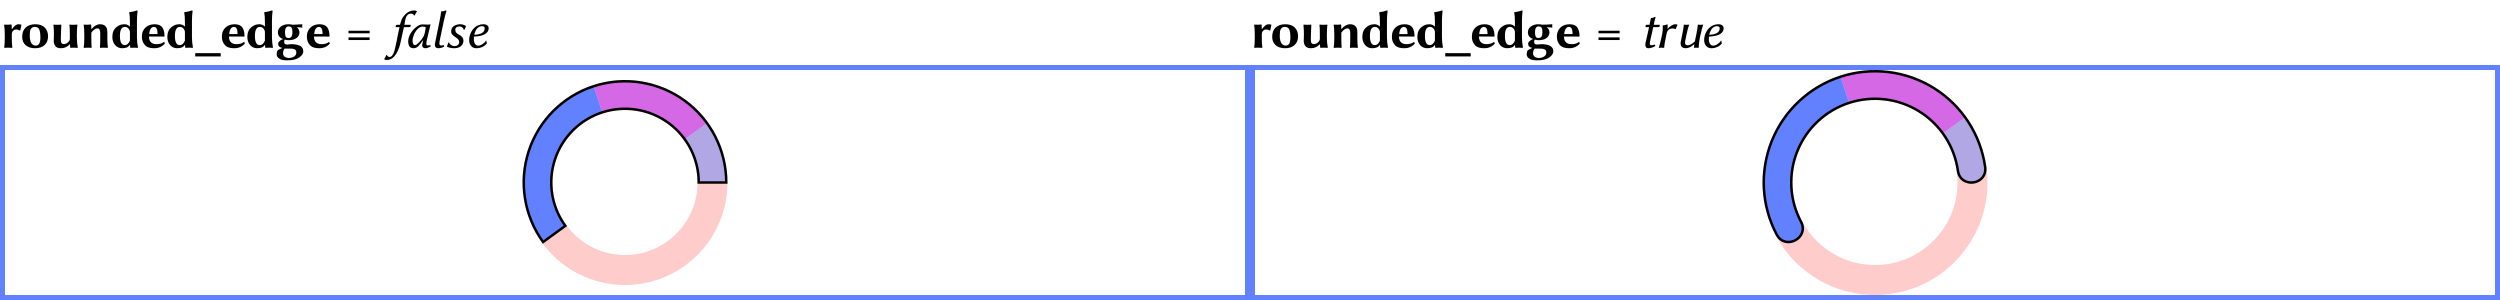 <?xml version="1.0" encoding="UTF-8"?>
<svg xmlns="http://www.w3.org/2000/svg" xmlns:xlink="http://www.w3.org/1999/xlink" width="500pt" height="60pt" viewBox="0 0 500 60" version="1.1">
<defs>
<g>
<symbol overflow="visible" id="glyph0-0">
<path style="stroke:none;" d="M 0.531 -6.438 L 0.531 -1.016 L 2.344 -3.719 Z M 0.859 -0.531 L 4.484 -0.531 L 2.672 -3.25 Z M 2.984 -3.719 L 4.797 -1.016 L 4.797 -6.438 Z M 2.672 -4.203 L 4.484 -6.906 L 0.859 -6.906 Z M 0 0 L 0 -7.453 L 5.344 -7.453 L 5.344 0 Z M 0 0 "/>
</symbol>
<symbol overflow="visible" id="glyph0-1">
<path style="stroke:none;" d="M 2.406 -3.719 C 2.57 -3.969 2.77 -4.191 3 -4.391 C 3.227 -4.586 3.457 -4.688 3.688 -4.688 C 3.883 -4.688 4.066 -4.66 4.234 -4.609 L 4.281 -4.562 L 4.062 -3.469 L 3.875 -3.453 C 3.695 -3.586 3.488 -3.648 3.25 -3.641 C 3.156 -3.641 3.051 -3.625 2.938 -3.594 C 2.82 -3.562 2.695 -3.469 2.562 -3.312 C 2.426 -3.156 2.359 -2.953 2.359 -2.703 L 2.359 -1.922 C 2.359 -1.148 2.395 -0.508 2.469 0 L 2.438 0.031 C 2.102 0.008 1.812 0 1.562 0 L 0.859 0.031 L 0.844 0 C 0.914 -0.477 0.953 -1.117 0.953 -1.922 L 0.953 -2.5 C 0.953 -3.445 0.91 -4.141 0.828 -4.578 L 0.859 -4.609 C 1.461 -4.578 1.922 -4.586 2.234 -4.641 C 2.273 -4.641 2.305 -4.602 2.328 -4.531 C 2.348 -4.414 2.359 -4.156 2.359 -3.75 Z M 2.406 -3.719 "/>
</symbol>
<symbol overflow="visible" id="glyph0-2">
<path style="stroke:none;" d="M 0.438 -2.188 C 0.438 -2.988 0.672 -3.602 1.141 -4.031 C 1.617 -4.469 2.254 -4.688 3.047 -4.688 C 3.898 -4.688 4.539 -4.461 4.969 -4.016 C 5.395 -3.578 5.609 -3 5.609 -2.281 C 5.609 -1.539 5.379 -0.957 4.922 -0.531 C 4.461 -0.102 3.828 0.109 3.016 0.109 C 2.223 0.109 1.594 -0.094 1.125 -0.5 C 0.664 -0.914 0.438 -1.477 0.438 -2.188 Z M 2.969 -4.156 C 2.676 -4.156 2.453 -4.066 2.297 -3.891 C 2.141 -3.723 2.039 -3.523 2 -3.297 C 1.969 -3.078 1.953 -2.789 1.953 -2.438 C 1.953 -1.094 2.359 -0.422 3.172 -0.422 C 3.773 -0.422 4.078 -0.945 4.078 -2 C 4.078 -2.77 4 -3.32 3.844 -3.656 C 3.688 -3.988 3.395 -4.156 2.969 -4.156 Z M 2.969 -4.156 "/>
</symbol>
<symbol overflow="visible" id="glyph0-3">
<path style="stroke:none;" d="M 3.969 -0.688 C 3.477 -0.156 2.879 0.109 2.172 0.109 C 1.68 0.109 1.32 -0.023 1.094 -0.297 C 0.863 -0.578 0.75 -0.926 0.75 -1.344 L 0.781 -2.656 C 0.789 -3.289 0.758 -3.93 0.688 -4.578 L 0.719 -4.609 C 0.969 -4.586 1.219 -4.578 1.469 -4.578 L 2.266 -4.609 L 2.266 -4.578 C 2.234 -4.203 2.207 -3.562 2.188 -2.656 L 2.172 -1.703 C 2.16 -1.297 2.207 -1.031 2.312 -0.906 C 2.414 -0.781 2.566 -0.719 2.766 -0.719 C 3.035 -0.719 3.301 -0.82 3.562 -1.031 C 3.832 -1.25 3.969 -1.504 3.969 -1.797 L 3.969 -2.656 C 3.969 -3.539 3.941 -4.18 3.891 -4.578 L 3.922 -4.609 C 4.16 -4.586 4.398 -4.578 4.641 -4.578 L 5.469 -4.609 L 5.484 -4.578 C 5.422 -4.203 5.383 -3.562 5.375 -2.656 L 5.375 -2.047 C 5.375 -1.328 5.438 -0.645 5.562 0 L 5.547 0.031 C 5.398 0.008 5.133 0 4.75 0 C 4.5 0 4.297 0.008 4.141 0.031 C 4.078 0.031 4.047 0.02 4.047 0 L 3.984 -0.688 Z M 3.969 -0.688 "/>
</symbol>
<symbol overflow="visible" id="glyph0-4">
<path style="stroke:none;" d="M 5.469 -1.922 C 5.469 -1.141 5.504 -0.5 5.578 0 L 5.562 0.031 C 5.25 0.008 4.969 0 4.719 0 C 4.719 0 4.484 0.008 4.016 0.031 L 3.984 0 C 4.023 -0.375 4.047 -1.016 4.047 -1.922 L 4.047 -2.875 C 4.047 -3.531 3.863 -3.859 3.5 -3.859 C 3.102 -3.859 2.691 -3.578 2.266 -3.016 L 2.266 -1.922 C 2.266 -1.129 2.285 -0.488 2.328 0 L 2.297 0.031 C 2.098 0.008 1.875 0 1.625 0 C 1.625 0 1.332 0.008 0.75 0.031 L 0.734 0 C 0.816 -0.488 0.859 -1.129 0.859 -1.922 L 0.859 -2.5 C 0.859 -3.445 0.816 -4.141 0.734 -4.578 L 0.75 -4.609 C 1.352 -4.578 1.816 -4.586 2.141 -4.641 C 2.18 -4.641 2.211 -4.602 2.234 -4.531 C 2.254 -4.414 2.266 -4.156 2.266 -3.75 L 2.297 -3.719 C 2.547 -4.031 2.816 -4.27 3.109 -4.438 C 3.41 -4.602 3.703 -4.688 3.984 -4.688 C 4.473 -4.688 4.844 -4.555 5.094 -4.297 C 5.344 -4.047 5.469 -3.648 5.469 -3.109 Z M 5.469 -1.922 "/>
</symbol>
<symbol overflow="visible" id="glyph0-5">
<path style="stroke:none;" d="M 3.984 -1.422 L 3.984 -3.234 C 3.922 -3.516 3.797 -3.738 3.609 -3.906 C 3.43 -4.07 3.219 -4.156 2.969 -4.156 C 2.312 -4.156 1.984 -3.555 1.984 -2.359 C 1.984 -1.129 2.301 -0.516 2.938 -0.516 C 3.395 -0.516 3.742 -0.816 3.984 -1.422 Z M 3.984 -0.578 C 3.711 -0.117 3.203 0.109 2.453 0.109 C 1.859 0.109 1.379 -0.102 1.016 -0.531 C 0.648 -0.957 0.469 -1.504 0.469 -2.172 C 0.469 -3.066 0.773 -3.738 1.391 -4.188 C 1.641 -4.375 1.879 -4.504 2.109 -4.578 C 2.336 -4.648 2.625 -4.688 2.969 -4.688 C 3.133 -4.688 3.316 -4.641 3.516 -4.547 C 3.723 -4.453 3.879 -4.336 3.984 -4.203 L 3.984 -5.062 C 3.984 -5.926 3.938 -6.594 3.844 -7.062 L 3.875 -7.094 C 4.07 -7.113 4.336 -7.16 4.672 -7.234 C 5.004 -7.316 5.25 -7.391 5.406 -7.453 C 5.477 -7.453 5.516 -7.414 5.516 -7.344 C 5.43 -6.656 5.391 -5.988 5.391 -5.344 L 5.391 -2.047 C 5.391 -1.41 5.457 -0.727 5.594 0 L 5.578 0.031 C 5.43 0.008 5.18 0 4.828 0 C 4.535 0 4.312 0.008 4.156 0.031 C 4.094 0.031 4.055 0.02 4.047 0 L 4 -0.578 Z M 3.984 -0.578 "/>
</symbol>
<symbol overflow="visible" id="glyph0-6">
<path style="stroke:none;" d="M 1.844 -2.719 L 3.516 -2.719 C 3.516 -3.664 3.281 -4.145 2.812 -4.156 C 2.539 -4.156 2.328 -4.047 2.172 -3.828 C 1.984 -3.578 1.875 -3.207 1.844 -2.719 Z M 4.781 -1.141 C 4.832 -1.141 4.875 -1.102 4.906 -1.031 C 4.938 -0.957 4.953 -0.883 4.953 -0.812 C 4.422 -0.195 3.719 0.109 2.844 0.109 C 2 0.109 1.398 -0.078 1.047 -0.453 C 0.598 -0.91 0.375 -1.492 0.375 -2.203 C 0.375 -3.023 0.664 -3.676 1.25 -4.156 C 1.445 -4.32 1.691 -4.453 1.984 -4.547 C 2.285 -4.641 2.586 -4.688 2.891 -4.688 C 3.648 -4.688 4.176 -4.473 4.469 -4.047 C 4.758 -3.617 4.906 -3.031 4.906 -2.281 L 4.844 -2.219 C 4.227 -2.227 3.566 -2.234 2.859 -2.234 L 1.797 -2.234 C 1.797 -1.742 1.914 -1.375 2.156 -1.125 C 2.406 -0.844 2.789 -0.703 3.312 -0.703 C 3.926 -0.703 4.414 -0.848 4.781 -1.141 Z M 4.781 -1.141 "/>
</symbol>
<symbol overflow="visible" id="glyph0-7">
<path style="stroke:none;" d="M 5.141 1.094 L 5.141 1.75 L 0.047 1.75 L 0.047 1.094 Z M 5.141 1.094 "/>
</symbol>
<symbol overflow="visible" id="glyph0-8">
<path style="stroke:none;" d="M 4.891 -3.078 C 4.891 -2.598 4.691 -2.211 4.297 -1.922 C 3.898 -1.641 3.383 -1.5 2.75 -1.5 C 2.395 -1.5 2.129 -1.539 1.953 -1.625 C 1.867 -1.5 1.828 -1.336 1.828 -1.141 C 1.828 -0.797 2.031 -0.625 2.438 -0.625 C 2.457 -0.625 2.484 -0.625 2.516 -0.625 C 2.547 -0.633 2.586 -0.645 2.641 -0.656 C 2.91 -0.688 3.133 -0.703 3.312 -0.703 C 3.602 -0.703 3.867 -0.68 4.109 -0.641 C 4.348 -0.609 4.594 -0.547 4.844 -0.453 C 5.094 -0.359 5.289 -0.207 5.438 0 C 5.582 0.195 5.656 0.438 5.656 0.719 C 5.656 1 5.551 1.266 5.344 1.516 C 5.133 1.766 4.867 1.973 4.547 2.141 C 4.004 2.41 3.289 2.539 2.406 2.531 C 2.051 2.531 1.727 2.5 1.438 2.438 C 1.145 2.375 0.891 2.242 0.672 2.047 C 0.453 1.859 0.344 1.617 0.344 1.328 C 0.344 0.973 0.422 0.691 0.578 0.484 C 0.66 0.441 0.812 0.367 1.031 0.266 C 1.25 0.172 1.395 0.098 1.469 0.047 C 0.906 -0.047 0.625 -0.328 0.625 -0.797 C 0.625 -0.961 0.719 -1.133 0.906 -1.312 C 1.094 -1.488 1.312 -1.617 1.562 -1.703 L 1.578 -1.766 C 1.398 -1.816 1.258 -1.879 1.156 -1.953 C 0.77 -2.223 0.578 -2.586 0.578 -3.047 C 0.578 -3.535 0.773 -3.93 1.172 -4.234 C 1.578 -4.535 2.078 -4.688 2.672 -4.688 C 2.992 -4.688 3.254 -4.656 3.453 -4.594 C 3.648 -4.602 3.977 -4.613 4.438 -4.625 C 4.906 -4.645 5.238 -4.664 5.438 -4.688 L 5.469 -4.656 C 5.445 -4.551 5.438 -4.445 5.438 -4.344 C 5.438 -4.25 5.445 -4.148 5.469 -4.047 L 5.438 -4.016 C 5.344 -4.023 5.164 -4.039 4.906 -4.062 C 4.656 -4.094 4.469 -4.109 4.344 -4.109 C 4.508 -4.004 4.641 -3.852 4.734 -3.656 C 4.836 -3.457 4.891 -3.266 4.891 -3.078 Z M 3.484 -3.078 C 3.484 -3.504 3.43 -3.805 3.328 -3.984 C 3.223 -4.16 3.02 -4.25 2.719 -4.25 C 2.238 -4.25 2 -3.863 2 -3.094 C 2 -2.676 2.047 -2.379 2.141 -2.203 C 2.242 -2.023 2.445 -1.938 2.75 -1.938 C 3.238 -1.938 3.484 -2.316 3.484 -3.078 Z M 1.953 0.172 C 1.723 0.41 1.609 0.723 1.609 1.109 C 1.609 1.43 1.727 1.672 1.969 1.828 C 2.219 1.984 2.461 2.062 2.703 2.062 C 3.16 2.062 3.535 1.961 3.828 1.766 C 4.117 1.566 4.266 1.301 4.266 0.969 C 4.266 0.789 4.227 0.645 4.156 0.531 C 4.082 0.426 3.973 0.348 3.828 0.297 C 3.68 0.242 3.539 0.211 3.406 0.203 C 3.281 0.191 3.125 0.188 2.938 0.188 C 2.906 0.188 2.801 0.188 2.625 0.188 C 2.457 0.188 2.316 0.188 2.203 0.188 C 2.148 0.188 2.066 0.18 1.953 0.172 Z M 1.953 0.172 "/>
</symbol>
<symbol overflow="visible" id="glyph1-0">
<path style="stroke:none;" d="M 0.531 -6.438 L 0.531 -1.016 L 2.344 -3.719 Z M 0.859 -0.531 L 4.484 -0.531 L 2.672 -3.25 Z M 2.984 -3.719 L 4.797 -1.016 L 4.797 -6.438 Z M 2.672 -4.203 L 4.484 -6.906 L 0.859 -6.906 Z M 0 0 L 0 -7.453 L 5.344 -7.453 L 5.344 0 Z M 0 0 "/>
</symbol>
<symbol overflow="visible" id="glyph1-1">
<path style="stroke:none;" d=""/>
</symbol>
<symbol overflow="visible" id="glyph1-2">
<path style="stroke:none;" d="M 4.922 -3.391 L 4.922 -2.875 L 0.703 -2.875 L 0.703 -3.391 Z M 4.922 -2.062 L 4.922 -1.531 L 0.703 -1.531 L 0.703 -2.062 Z M 4.922 -2.062 "/>
</symbol>
<symbol overflow="visible" id="glyph2-0">
<path style="stroke:none;" d="M 1.906 -6.438 L 0.75 -1.016 L 3.141 -3.719 Z M 0.969 -0.531 L 4.594 -0.531 L 3.359 -3.25 Z M 3.781 -3.719 L 5.016 -1.016 L 6.172 -6.438 Z M 3.562 -4.203 L 5.953 -6.906 L 2.312 -6.906 Z M 0 0 L 1.578 -7.453 L 6.922 -7.453 L 5.344 0 Z M 0 0 "/>
</symbol>
<symbol overflow="visible" id="glyph2-1">
<path style="stroke:none;" d="M 1.562 -2.516 L 1.906 -4.109 L 1.156 -4.109 C 1.125 -4.109 1.113 -4.129 1.125 -4.172 L 1.156 -4.359 C 1.188 -4.504 1.285 -4.578 1.453 -4.578 L 2 -4.578 L 2.125 -5 C 2.219 -5.383 2.328 -5.68 2.453 -5.891 C 2.586 -6.109 2.785 -6.359 3.047 -6.641 C 3.555 -7.18 4.164 -7.453 4.875 -7.453 C 4.969 -7.453 5.066 -7.43 5.172 -7.391 C 5.273 -7.359 5.348 -7.328 5.391 -7.297 L 5.406 -7.266 C 5.27 -7.109 5.113 -6.836 4.938 -6.453 L 4.812 -6.438 C 4.781 -6.539 4.707 -6.629 4.594 -6.703 C 4.477 -6.773 4.344 -6.812 4.188 -6.812 C 3.895 -6.812 3.656 -6.707 3.469 -6.5 C 3.281 -6.289 3.156 -6.031 3.094 -5.719 C 3.07 -5.656 3.039 -5.508 3 -5.281 C 2.969 -5.062 2.941 -4.883 2.922 -4.75 L 2.875 -4.578 L 4.078 -4.578 C 4.109 -4.578 4.129 -4.57 4.141 -4.562 C 4.148 -4.551 4.148 -4.535 4.141 -4.516 L 4.094 -4.25 C 4.082 -4.195 4.047 -4.16 3.984 -4.141 C 3.93 -4.117 3.875 -4.109 3.812 -4.109 L 2.781 -4.109 L 2.031 -0.719 C 1.926 -0.25 1.77 0.195 1.562 0.625 C 1.363 1.051 1.156 1.395 0.938 1.656 C 0.469 2.195 -0.066 2.469 -0.672 2.469 C -0.754 2.469 -0.848 2.445 -0.953 2.406 C -1.055 2.375 -1.129 2.344 -1.172 2.312 L -1.172 2.281 C -1.023 2.082 -0.879 1.812 -0.734 1.469 L -0.625 1.453 C -0.594 1.566 -0.523 1.66 -0.422 1.734 C -0.328 1.816 -0.219 1.859 -0.094 1.859 C 0.113 1.859 0.289 1.758 0.438 1.562 C 0.594 1.363 0.734 1.082 0.859 0.719 C 0.91 0.551 0.973 0.301 1.047 -0.031 C 1.129 -0.363 1.223 -0.789 1.328 -1.312 C 1.43 -1.844 1.508 -2.242 1.562 -2.516 Z M 1.562 -2.516 "/>
</symbol>
<symbol overflow="visible" id="glyph2-2">
<path style="stroke:none;" d="M 3.766 -2.344 C 3.848 -2.539 3.922 -2.785 3.984 -3.078 C 4.047 -3.367 4.086 -3.613 4.109 -3.812 L 4.141 -4.109 C 3.961 -4.172 3.742 -4.207 3.484 -4.219 C 3.172 -4.219 2.859 -4.062 2.547 -3.75 C 2.234 -3.438 1.984 -3.062 1.797 -2.625 C 1.609 -2.195 1.516 -1.797 1.516 -1.422 C 1.516 -0.816 1.68 -0.516 2.016 -0.516 C 2.191 -0.516 2.461 -0.703 2.828 -1.078 C 3.191 -1.453 3.504 -1.875 3.766 -2.344 Z M 4.359 -1.469 C 4.297 -1.227 4.266 -1.004 4.266 -0.797 C 4.266 -0.566 4.367 -0.453 4.578 -0.453 C 4.734 -0.453 4.906 -0.473 5.094 -0.516 L 5.109 -0.484 L 5.109 -0.219 C 4.691 0 4.352 0.109 4.094 0.109 C 3.906 0.109 3.75 0.062 3.625 -0.031 C 3.5 -0.125 3.438 -0.266 3.438 -0.453 C 3.438 -0.586 3.461 -0.754 3.516 -0.953 L 3.641 -1.516 L 3.625 -1.531 C 3.238 -0.957 2.91 -0.539 2.641 -0.281 C 2.367 -0.02 2.066 0.109 1.734 0.109 C 1.328 0.109 1.039 -0.02 0.875 -0.281 C 0.719 -0.551 0.641 -0.875 0.641 -1.25 C 0.641 -1.781 0.801 -2.316 1.125 -2.859 C 1.457 -3.398 1.844 -3.832 2.281 -4.156 C 2.719 -4.488 3.109 -4.656 3.453 -4.656 C 3.828 -4.656 4.109 -4.645 4.297 -4.625 C 4.379 -4.602 4.531 -4.602 4.75 -4.625 C 4.969 -4.645 5.086 -4.656 5.109 -4.656 Z M 4.359 -1.469 "/>
</symbol>
<symbol overflow="visible" id="glyph2-3">
<path style="stroke:none;" d="M 1.875 -0.875 C 1.875 -0.812 1.879 -0.754 1.891 -0.703 C 1.898 -0.66 1.914 -0.625 1.938 -0.594 C 1.957 -0.562 1.977 -0.535 2 -0.516 C 2.02 -0.492 2.051 -0.477 2.094 -0.469 C 2.133 -0.457 2.164 -0.445 2.188 -0.438 C 2.219 -0.438 2.266 -0.438 2.328 -0.438 C 2.391 -0.445 2.43 -0.453 2.453 -0.453 C 2.484 -0.461 2.535 -0.473 2.609 -0.484 C 2.691 -0.504 2.754 -0.516 2.797 -0.516 L 2.812 -0.484 L 2.812 -0.219 C 2.457 0 2.062 0.109 1.625 0.109 C 1.414 0.109 1.254 0.047 1.141 -0.078 C 1.023 -0.211 0.969 -0.406 0.969 -0.656 C 0.969 -0.738 1.039 -1.117 1.188 -1.797 L 1.875 -5.141 C 2.094 -6.203 2.207 -6.895 2.219 -7.219 L 2.25 -7.25 C 2.582 -7.27 2.898 -7.336 3.203 -7.453 C 3.254 -7.453 3.281 -7.414 3.281 -7.344 C 3.125 -6.832 2.953 -6.164 2.766 -5.344 L 2 -1.688 C 1.914 -1.281 1.875 -1.008 1.875 -0.875 Z M 1.875 -0.875 "/>
</symbol>
<symbol overflow="visible" id="glyph2-4">
<path style="stroke:none;" d="M 0.672 -1.031 L 0.812 -1.031 C 0.883 -0.82 1.023 -0.648 1.234 -0.516 C 1.453 -0.379 1.676 -0.312 1.906 -0.312 C 2.164 -0.312 2.383 -0.383 2.562 -0.531 C 2.75 -0.676 2.844 -0.883 2.844 -1.156 C 2.844 -1.469 2.609 -1.77 2.141 -2.062 C 1.703 -2.344 1.426 -2.598 1.312 -2.828 C 1.258 -2.941 1.234 -3.078 1.234 -3.234 C 1.234 -3.492 1.285 -3.723 1.391 -3.922 C 1.504 -4.117 1.656 -4.27 1.844 -4.375 C 2.031 -4.477 2.223 -4.555 2.422 -4.609 C 2.629 -4.66 2.836 -4.688 3.047 -4.688 C 3.441 -4.688 3.82 -4.57 4.188 -4.344 L 4.203 -4.312 L 3.906 -3.594 L 3.766 -3.578 C 3.711 -3.754 3.613 -3.91 3.469 -4.047 C 3.32 -4.18 3.129 -4.25 2.891 -4.25 C 2.648 -4.25 2.453 -4.191 2.297 -4.078 C 2.141 -3.973 2.062 -3.812 2.062 -3.594 C 2.062 -3.352 2.129 -3.148 2.266 -2.984 C 2.41 -2.828 2.617 -2.68 2.891 -2.547 C 3.422 -2.273 3.688 -1.891 3.688 -1.391 C 3.688 -0.953 3.52 -0.594 3.188 -0.312 C 2.852 -0.031 2.398 0.109 1.828 0.109 C 1.328 0.109 0.844 0.008 0.375 -0.188 Z M 0.672 -1.031 "/>
</symbol>
<symbol overflow="visible" id="glyph2-5">
<path style="stroke:none;" d="M 3.938 -3.875 C 3.938 -4.156 3.758 -4.297 3.406 -4.297 C 2.656 -4.297 2.133 -3.723 1.844 -2.578 C 3.238 -2.641 3.938 -3.07 3.938 -3.875 Z M 1.797 -2.219 C 1.773 -2 1.766 -1.848 1.766 -1.766 C 1.766 -1.316 1.848 -0.977 2.016 -0.75 C 2.18 -0.52 2.391 -0.406 2.641 -0.406 C 2.898 -0.406 3.188 -0.508 3.5 -0.719 C 3.82 -0.926 4.055 -1.16 4.203 -1.422 L 4.266 -1.422 C 4.273 -1.391 4.285 -1.332 4.297 -1.25 C 4.305 -1.164 4.316 -1.086 4.328 -1.016 C 4.348 -0.953 4.363 -0.906 4.375 -0.875 C 4.164 -0.57 3.867 -0.332 3.484 -0.156 C 3.109 0.02 2.703 0.109 2.266 0.109 C 1.828 0.109 1.477 -0.047 1.219 -0.359 C 0.957 -0.68 0.828 -1.066 0.828 -1.516 C 0.828 -1.797 0.863 -2.078 0.938 -2.359 C 1.008 -2.648 1.125 -2.938 1.281 -3.219 C 1.438 -3.5 1.625 -3.742 1.844 -3.953 C 2.062 -4.172 2.328 -4.348 2.641 -4.484 C 2.953 -4.617 3.289 -4.688 3.656 -4.688 C 4.031 -4.688 4.301 -4.609 4.469 -4.453 C 4.645 -4.305 4.734 -4.109 4.734 -3.859 C 4.734 -3.754 4.719 -3.648 4.688 -3.547 C 4.664 -3.441 4.598 -3.305 4.484 -3.141 C 4.367 -2.984 4.211 -2.844 4.016 -2.719 C 3.828 -2.602 3.539 -2.492 3.156 -2.391 C 2.77 -2.297 2.316 -2.238 1.797 -2.219 Z M 1.797 -2.219 "/>
</symbol>
<symbol overflow="visible" id="glyph2-6">
<path style="stroke:none;" d="M 1.906 -4.578 C 1.938 -4.723 1.977 -4.941 2.031 -5.234 C 2.094 -5.523 2.145 -5.75 2.188 -5.906 L 2.219 -5.938 C 2.344 -5.945 2.445 -5.957 2.531 -5.969 C 2.613 -5.988 2.707 -6.023 2.812 -6.078 C 2.926 -6.129 3 -6.16 3.031 -6.172 C 3.094 -6.172 3.117 -6.133 3.109 -6.062 C 2.973 -5.602 2.852 -5.109 2.75 -4.578 L 3.891 -4.578 C 3.922 -4.578 3.941 -4.57 3.953 -4.562 C 3.961 -4.551 3.969 -4.535 3.969 -4.516 L 3.906 -4.25 C 3.883 -4.156 3.789 -4.109 3.625 -4.109 L 2.641 -4.109 L 2.312 -2.578 C 2.258 -2.336 2.195 -2.066 2.125 -1.766 C 2.062 -1.461 2.02 -1.27 2 -1.188 C 1.906 -0.719 1.977 -0.484 2.219 -0.484 C 2.52 -0.484 2.773 -0.535 2.984 -0.641 L 3.062 -0.344 C 2.875 -0.207 2.648 -0.098 2.391 -0.016 C 2.141 0.066 1.898 0.109 1.672 0.109 C 1.43 0.109 1.258 0.02 1.156 -0.156 C 1.062 -0.344 1.035 -0.57 1.078 -0.844 C 1.098 -0.957 1.156 -1.207 1.25 -1.594 C 1.344 -1.988 1.41 -2.281 1.453 -2.469 L 1.812 -4.109 L 1.125 -4.109 C 1.102 -4.109 1.094 -4.125 1.094 -4.156 L 1.172 -4.531 C 1.18 -4.562 1.195 -4.578 1.219 -4.578 Z M 1.906 -4.578 "/>
</symbol>
<symbol overflow="visible" id="glyph2-7">
<path style="stroke:none;" d="M 2.5 -3.781 L 2.516 -3.781 C 2.723 -4.008 2.973 -4.219 3.266 -4.406 C 3.555 -4.594 3.816 -4.688 4.047 -4.688 C 4.172 -4.688 4.312 -4.66 4.469 -4.609 L 4.5 -4.562 L 4.125 -3.719 L 4.031 -3.703 C 3.926 -3.805 3.727 -3.852 3.438 -3.844 C 3.188 -3.844 2.953 -3.766 2.734 -3.609 C 2.578 -3.473 2.457 -3.285 2.375 -3.047 L 2.141 -1.922 C 1.961 -1.109 1.859 -0.469 1.828 0 L 1.797 0.031 C 1.68 0.008 1.516 0 1.297 0 L 0.766 0.031 L 0.75 0 C 0.926 -0.488 1.098 -1.129 1.266 -1.922 L 1.391 -2.5 C 1.555 -3.312 1.602 -3.945 1.531 -4.406 L 1.562 -4.438 C 1.852 -4.469 2.145 -4.539 2.438 -4.656 C 2.457 -4.656 2.469 -4.656 2.469 -4.656 C 2.477 -4.656 2.488 -4.648 2.5 -4.641 C 2.508 -4.641 2.516 -4.629 2.516 -4.609 C 2.516 -4.598 2.516 -4.578 2.516 -4.547 C 2.535 -4.328 2.531 -4.07 2.5 -3.781 Z M 2.5 -3.781 "/>
</symbol>
<symbol overflow="visible" id="glyph2-8">
<path style="stroke:none;" d="M 3.844 -0.688 C 3.238 -0.156 2.676 0.109 2.156 0.109 C 1.914 0.109 1.719 0.066 1.562 -0.016 C 1.406 -0.098 1.297 -0.207 1.234 -0.344 C 1.18 -0.488 1.145 -0.645 1.125 -0.812 C 1.113 -0.988 1.133 -1.164 1.188 -1.344 L 1.453 -2.656 C 1.629 -3.488 1.734 -4.129 1.766 -4.578 L 1.797 -4.609 C 1.891 -4.586 2.055 -4.578 2.297 -4.578 L 2.828 -4.609 L 2.828 -4.578 C 2.66 -4.16 2.488 -3.52 2.312 -2.656 L 2.094 -1.594 C 2.008 -1.289 1.984 -1.055 2.016 -0.891 C 2.047 -0.723 2.102 -0.613 2.188 -0.562 C 2.281 -0.508 2.422 -0.484 2.609 -0.484 C 2.961 -0.484 3.414 -0.742 3.969 -1.266 L 4.266 -2.656 C 4.441 -3.488 4.539 -4.129 4.562 -4.578 L 4.594 -4.609 C 4.688 -4.586 4.852 -4.578 5.094 -4.578 L 5.641 -4.609 L 5.641 -4.578 C 5.473 -4.16 5.301 -3.52 5.125 -2.656 L 4.984 -2.047 C 4.836 -1.328 4.754 -0.645 4.734 0 L 4.703 0.031 C 4.566 0.008 4.41 0 4.234 0 C 4.16 0 4.035 0.008 3.859 0.031 C 3.797 0.031 3.77 0.02 3.781 0 L 3.875 -0.688 Z M 3.844 -0.688 "/>
</symbol>
</g>
<clipPath id="clip1">
  <path d="M 22 16 L 228 16 L 228 57 L 22 57 Z M 22 16 "/>
</clipPath>
<clipPath id="clip2">
  <path d="M 97 16 L 153 16 L 153 56 L 97 56 Z M 97 16 "/>
</clipPath>
<clipPath id="clip3">
  <path d="M 270 14 L 480 14 L 480 59 L 270 59 Z M 270 14 "/>
</clipPath>
<clipPath id="clip4">
  <path d="M 345 14 L 405 14 L 405 56 L 345 56 Z M 345 14 "/>
</clipPath>
</defs>
<g id="surface2">
<g style="fill:rgb(0%,0%,0%);fill-opacity:1;">
  <use xlink:href="#glyph0-1" x="0" y="9.537"/>
  <use xlink:href="#glyph0-2" x="4" y="9.537"/>
  <use xlink:href="#glyph0-3" x="10" y="9.537"/>
  <use xlink:href="#glyph0-4" x="16" y="9.537"/>
  <use xlink:href="#glyph0-5" x="22" y="9.537"/>
  <use xlink:href="#glyph0-6" x="28" y="9.537"/>
  <use xlink:href="#glyph0-5" x="33" y="9.537"/>
  <use xlink:href="#glyph0-7" x="39" y="9.537"/>
  <use xlink:href="#glyph0-6" x="44" y="9.537"/>
  <use xlink:href="#glyph0-5" x="49" y="9.537"/>
  <use xlink:href="#glyph0-8" x="55" y="9.537"/>
  <use xlink:href="#glyph0-6" x="61" y="9.537"/>
</g>
<g style="fill:rgb(0%,0%,0%);fill-opacity:1;">
  <use xlink:href="#glyph1-1" x="66" y="9.537"/>
  <use xlink:href="#glyph1-2" x="69" y="9.537"/>
  <use xlink:href="#glyph1-1" x="75" y="9.537"/>
</g>
<g style="fill:rgb(0%,0%,0%);fill-opacity:1;">
  <use xlink:href="#glyph2-1" x="78" y="9.537"/>
  <use xlink:href="#glyph2-2" x="81" y="9.537"/>
  <use xlink:href="#glyph2-3" x="86" y="9.537"/>
  <use xlink:href="#glyph2-4" x="89" y="9.537"/>
  <use xlink:href="#glyph2-5" x="93" y="9.537"/>
</g>
<path style=" stroke:none;fill-rule:evenodd;fill:rgb(38.039%,50.588%,100%);fill-opacity:1;" d="M 0 13 L 250 13 L 250 60 L 0 60 Z M 1 14 L 249 14 L 249 59 L 1 59 Z M 1 14 "/>
<g clip-path="url(#clip1)" clip-rule="nonzero">
<path style="fill:none;stroke-width:6;stroke-linecap:butt;stroke-linejoin:miter;stroke:rgb(100%,0%,0%);stroke-opacity:0.2;stroke-miterlimit:10;" d="M 136.5 17.5 C 136.5 27.164 128.664 35 119 35 C 109.336 35 101.5 27.164 101.5 17.5 C 101.5 7.836 109.336 0 119 0 C 128.664 0 136.5 7.836 136.5 17.5 Z M 136.5 17.5 " transform="matrix(1,0,0,1,6,19)"/>
</g>
<path style=" stroke:none;fill-rule:nonzero;fill:rgb(38.039%,50.588%,100%);fill-opacity:0.49;" d="M 141.383 24.598 C 143.895 28.059 145.25 32.223 145.25 36.5 L 139.75 36.5 C 139.75 33.387 138.766 30.352 136.934 27.832 Z M 141.383 24.598 "/>
<path style=" stroke:none;fill-rule:nonzero;fill:rgb(66.667%,0%,100%);fill-opacity:0.49;" d="M 118.742 17.242 C 127.086 14.531 136.227 17.5 141.383 24.598 L 136.934 27.832 C 133.176 22.66 126.52 20.496 120.441 22.473 Z M 118.742 17.242 "/>
<path style=" stroke:none;fill-rule:nonzero;fill:rgb(38.039%,50.588%,100%);fill-opacity:1;" d="M 108.617 48.402 C 104.809 43.16 103.738 36.406 105.742 30.242 C 107.746 24.078 112.578 19.246 118.742 17.242 L 120.441 22.473 C 115.953 23.93 112.43 27.453 110.973 31.941 C 109.512 36.434 110.293 41.352 113.066 45.168 Z M 108.617 48.402 "/>
<g clip-path="url(#clip2)" clip-rule="nonzero">
<path style="fill:none;stroke-width:0.5;stroke-linecap:butt;stroke-linejoin:miter;stroke:rgb(0%,0%,0%);stroke-opacity:1;stroke-miterlimit:10;" d="M 3.867 32.152 C 0.059 26.91 -1.012 20.156 0.992 13.992 C 2.996 7.828 7.828 2.996 13.992 0.992 C 20.156 -1.012 26.91 0.059 32.152 3.867 C 37.398 7.676 40.5 13.77 40.5 20.25 L 35 20.25 C 35 15.527 32.738 11.094 28.918 8.316 C 25.102 5.543 20.184 4.762 15.691 6.223 C 11.203 7.68 7.68 11.203 6.223 15.691 C 4.762 20.184 5.543 25.102 8.316 28.918 Z M 3.867 32.152 " transform="matrix(1,0,0,1,104.75,16.25)"/>
</g>
<g style="fill:rgb(0%,0%,0%);fill-opacity:1;">
  <use xlink:href="#glyph0-1" x="250" y="9.537"/>
  <use xlink:href="#glyph0-2" x="254" y="9.537"/>
  <use xlink:href="#glyph0-3" x="260" y="9.537"/>
  <use xlink:href="#glyph0-4" x="266" y="9.537"/>
  <use xlink:href="#glyph0-5" x="272" y="9.537"/>
  <use xlink:href="#glyph0-6" x="278" y="9.537"/>
  <use xlink:href="#glyph0-5" x="283" y="9.537"/>
  <use xlink:href="#glyph0-7" x="289" y="9.537"/>
  <use xlink:href="#glyph0-6" x="294" y="9.537"/>
  <use xlink:href="#glyph0-5" x="299" y="9.537"/>
  <use xlink:href="#glyph0-8" x="305" y="9.537"/>
  <use xlink:href="#glyph0-6" x="311" y="9.537"/>
</g>
<g style="fill:rgb(0%,0%,0%);fill-opacity:1;">
  <use xlink:href="#glyph1-1" x="316" y="9.537"/>
  <use xlink:href="#glyph1-2" x="319" y="9.537"/>
  <use xlink:href="#glyph1-1" x="325" y="9.537"/>
</g>
<g style="fill:rgb(0%,0%,0%);fill-opacity:1;">
  <use xlink:href="#glyph2-6" x="328" y="9.537"/>
  <use xlink:href="#glyph2-7" x="331" y="9.537"/>
  <use xlink:href="#glyph2-8" x="335" y="9.537"/>
  <use xlink:href="#glyph2-5" x="340" y="9.537"/>
</g>
<path style=" stroke:none;fill-rule:evenodd;fill:rgb(38.039%,50.588%,100%);fill-opacity:1;" d="M 250 13 L 500 13 L 500 60 L 250 60 Z M 251 14 L 499 14 L 499 59 L 251 59 Z M 251 14 "/>
<g clip-path="url(#clip3)" clip-rule="nonzero">
<path style="fill:none;stroke-width:6;stroke-linecap:butt;stroke-linejoin:miter;stroke:rgb(100%,0%,0%);stroke-opacity:0.2;stroke-miterlimit:10;" d="M 140.5 19.5 C 140.5 30.27 131.77 39 121 39 C 110.23 39 101.5 30.27 101.5 19.5 C 101.5 8.73 110.23 0 121 0 C 131.77 0 140.5 8.73 140.5 19.5 Z M 140.5 19.5 " transform="matrix(1,0,0,1,254,17)"/>
</g>
<path style=" stroke:none;fill-rule:nonzero;fill:rgb(38.039%,50.588%,100%);fill-opacity:0.49;" d="M 393 23.422 C 395.137 26.359 396.52 29.777 397.027 33.371 C 397.543 37.004 392.098 37.777 391.582 34.145 C 391.199 31.438 390.156 28.867 388.551 26.656 Z M 393 23.422 "/>
<path style=" stroke:none;fill-rule:nonzero;fill:rgb(66.667%,0%,100%);fill-opacity:0.49;" d="M 368.125 15.34 C 377.293 12.359 387.336 15.625 393 23.422 L 388.551 26.656 C 384.285 20.785 376.727 18.328 369.824 20.57 Z M 368.125 15.34 "/>
<path style=" stroke:none;fill-rule:nonzero;fill:rgb(38.039%,50.588%,100%);fill-opacity:1;" d="M 360.199 44.344 C 361.918 47.582 357.059 50.156 355.34 46.918 C 352.262 41.113 351.91 34.242 354.375 28.152 C 356.844 22.059 361.875 17.371 368.125 15.34 L 369.824 20.57 C 365.117 22.098 361.332 25.629 359.473 30.215 C 357.617 34.801 357.883 39.973 360.199 44.344 Z M 360.199 44.344 "/>
<g clip-path="url(#clip4)" clip-rule="nonzero">
<path style="fill:none;stroke-width:0.5;stroke-linecap:butt;stroke-linejoin:miter;stroke:rgb(0%,0%,0%);stroke-opacity:1;stroke-miterlimit:10;" d="M 7.449 30.094 C 9.168 33.332 4.309 35.906 2.59 32.668 C -0.488 26.863 -0.84 19.992 1.625 13.902 C 4.094 7.809 9.125 3.121 15.375 1.09 C 21.625 -0.941 28.453 -0.105 34.027 3.371 C 39.602 6.852 43.355 12.617 44.277 19.121 C 44.793 22.754 39.348 23.527 38.832 19.895 C 38.137 14.996 35.312 10.656 31.117 8.039 C 26.918 5.422 21.777 4.793 17.074 6.32 C 12.367 7.848 8.582 11.379 6.723 15.965 C 4.867 20.551 5.133 25.723 7.449 30.094 Z M 7.449 30.094 " transform="matrix(1,0,0,1,352.75,14.25)"/>
</g>
</g>
</svg>
